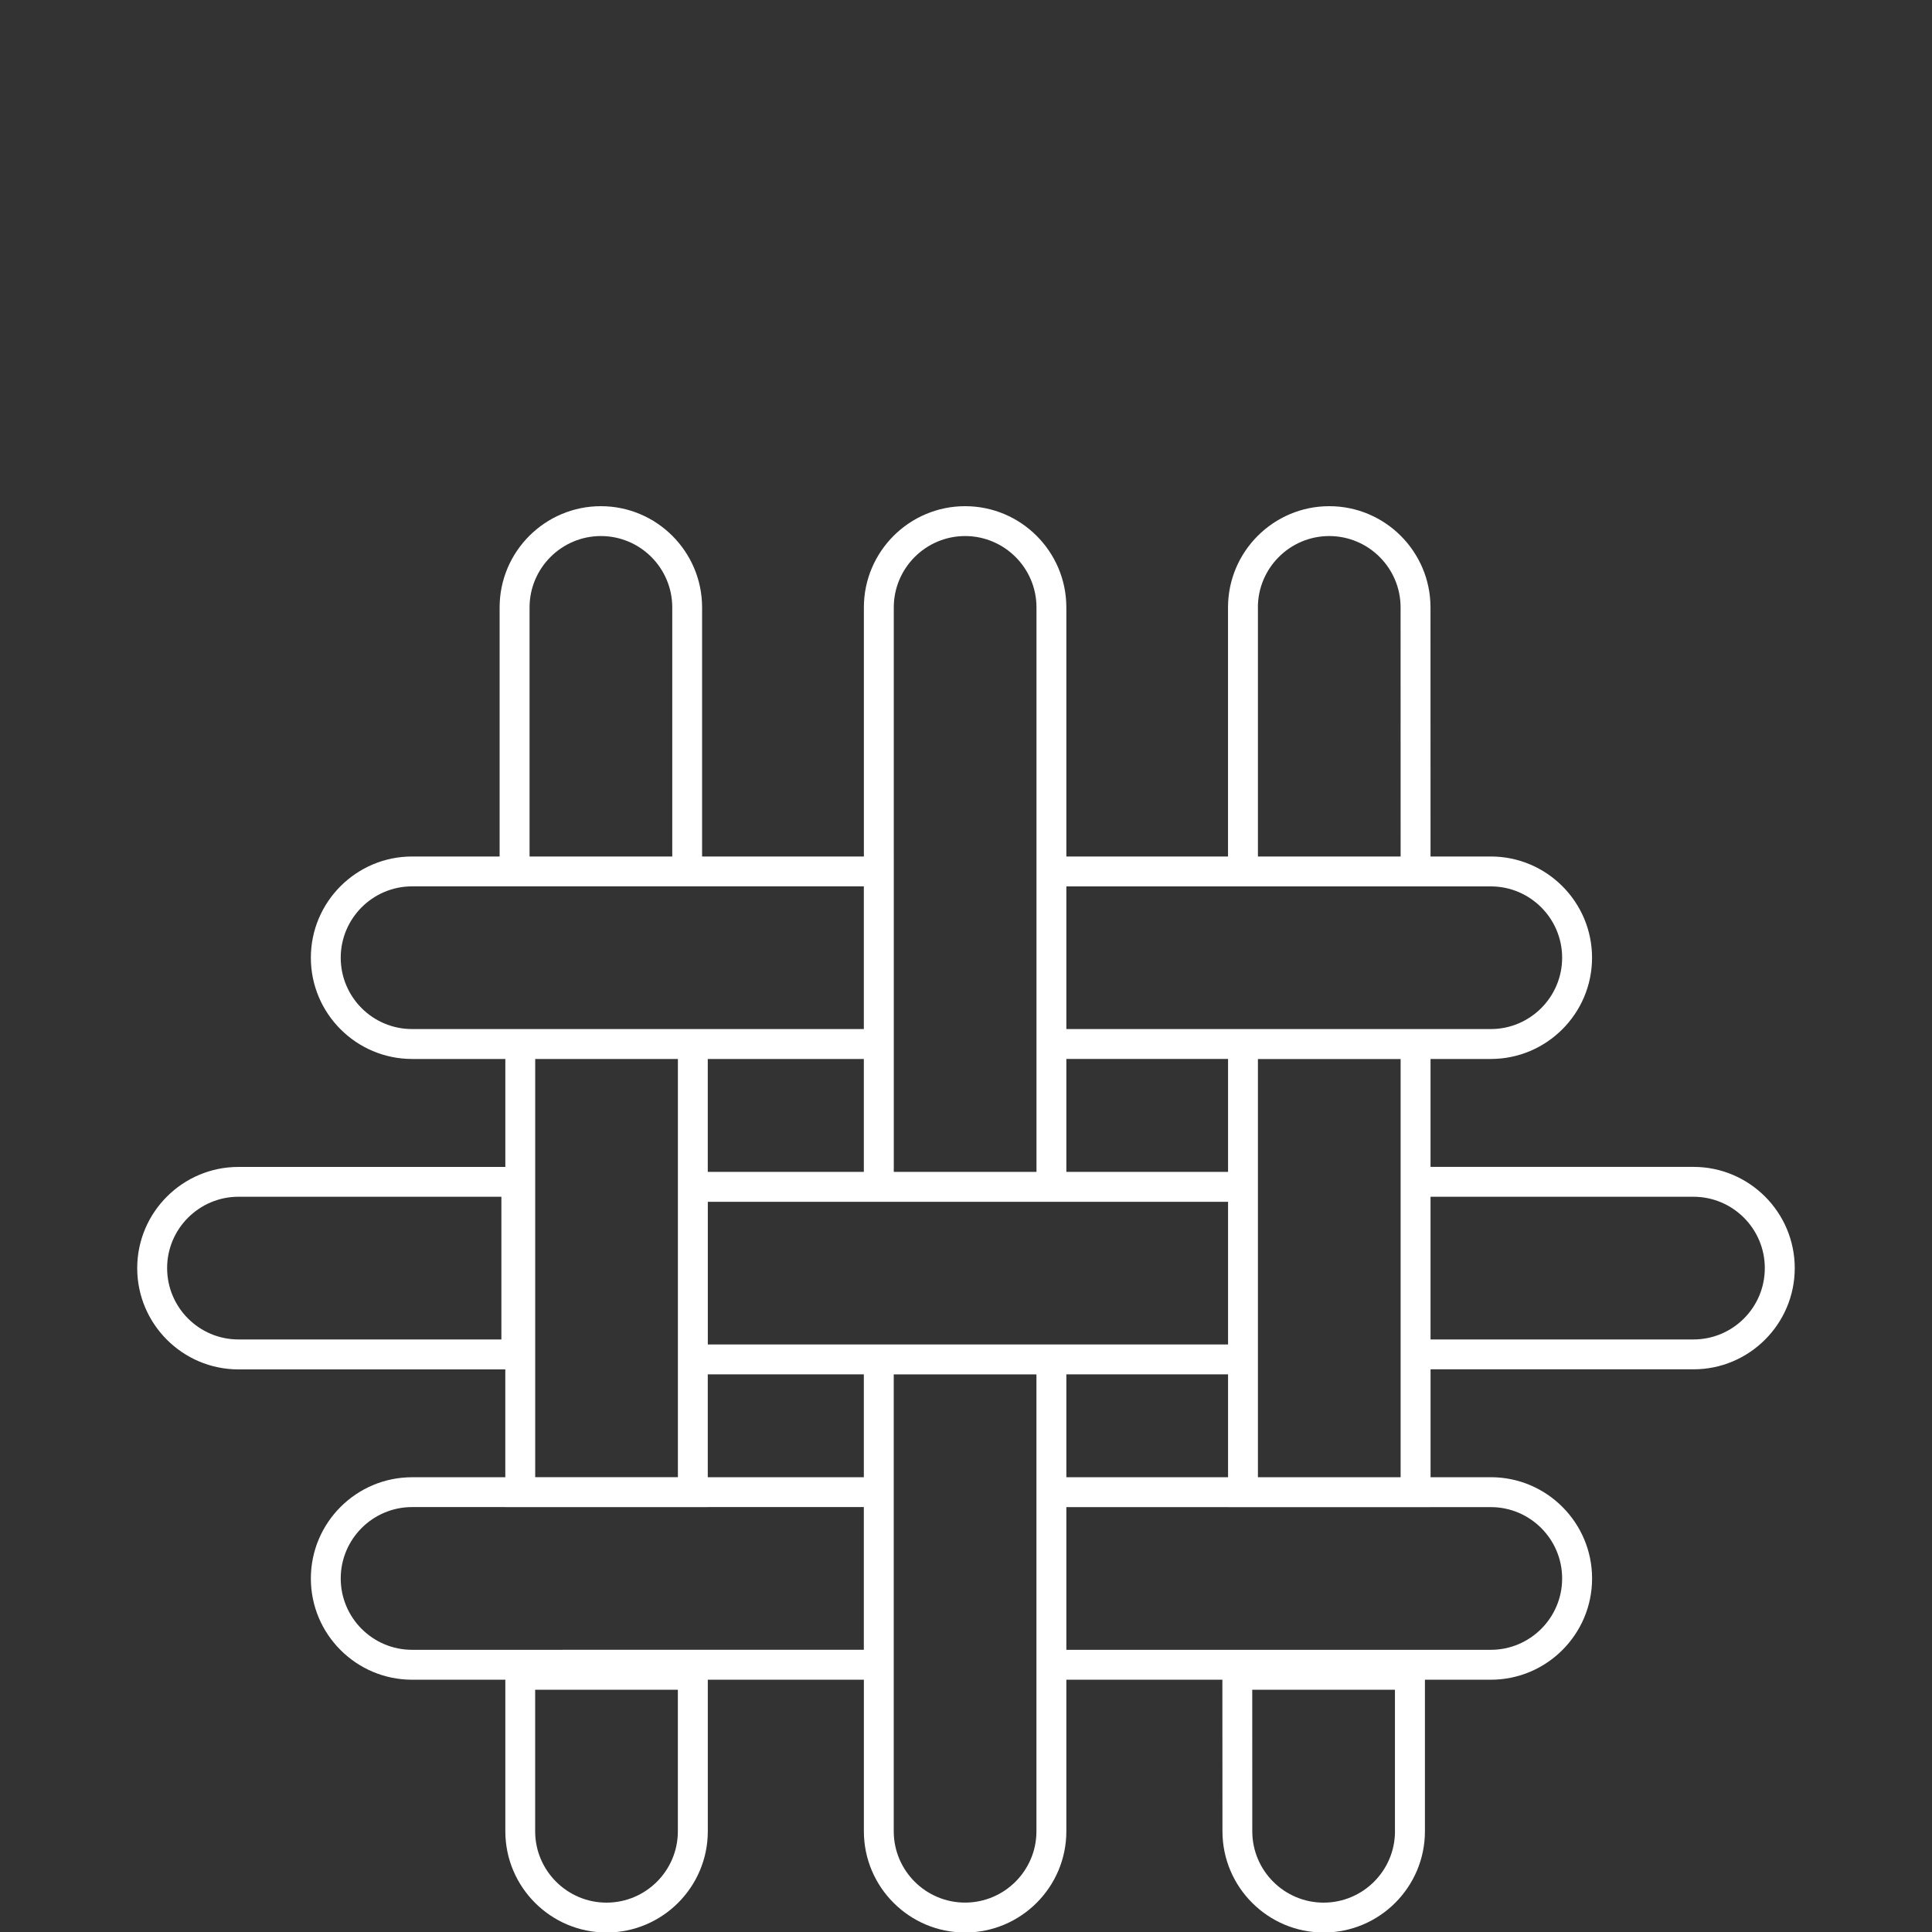 <?xml version="1.0" encoding="utf-8"?>
<!-- Generator: Adobe Illustrator 28.1.0, SVG Export Plug-In . SVG Version: 6.00 Build 0)  -->
<svg version="1.1" id="Capa_1" xmlns="http://www.w3.org/2000/svg" xmlns:xlink="http://www.w3.org/1999/xlink" x="0px" y="0px"
	 viewBox="0 0 500 500" style="enable-background:new 0 0 500 500;" xml:space="preserve">
<rect x="0" y="0" width="500" height="500" fill="#333333" stroke="none"/>
<style type="text/css">
	.st0{fill:#FFFFFF;}
</style>
<path class="st0" d="M438.27,301.99h-68.05v-27.93h15.6c14.44,0,26.2-11.75,26.2-26.2c0-14.44-11.75-26.2-26.2-26.2h-15.6
	l-0.01-64.46c0-14.44-11.75-26.2-26.2-26.2c-14.44,0-26.2,11.75-26.2,26.2v64.46h-41.84V157.2c0-14.44-11.75-26.2-26.2-26.2
	c-14.44,0-26.2,11.75-26.2,26.2v64.46H181.7V157.2c0-14.44-11.75-26.2-26.2-26.2c-14.44,0-26.2,11.75-26.2,26.2v64.46h-22.65
	c-14.44,0-26.2,11.75-26.2,26.2c0,14.44,11.75,26.2,26.2,26.2h24.13V302H61.71c-14.44,0-26.2,11.75-26.2,26.2l0,0
	c0,14.44,11.75,26.2,26.2,26.2h69.06v27.91h-24.12c-14.44,0-26.2,11.75-26.2,26.2s11.75,26.2,26.2,26.2h24.13v39.22
	c0,14.44,11.75,26.2,26.2,26.2c14.44,0,26.2-11.75,26.2-26.2v-39.22h40.39v39.22c0,14.44,11.75,26.2,26.2,26.2
	c14.44,0,26.2-11.75,26.2-26.2v-39.22h40.38l0.02,39.22c0,14.44,11.75,26.2,26.2,26.2c14.44,0,26.2-11.75,26.2-26.2v-39.22h17.06
	c14.44,0,26.2-11.75,26.2-26.2v-0.01c0-14.44-11.75-26.2-26.2-26.2h-15.6v-27.92h68.05c14.44,0,26.2-11.75,26.2-26.2
	C464.47,313.74,452.72,301.99,438.27,301.99z M129.76,346.65H61.71c-10.18,0-18.46-8.29-18.46-18.47c0-10.17,8.29-18.46,18.46-18.46
	h68.05V346.65z M175.43,473.94c0,10.18-8.29,18.46-18.46,18.46c-10.18,0-18.47-8.29-18.47-18.46v-36.63h36.93V473.94z
	 M361.02,473.94c0,10.18-8.29,18.46-18.47,18.46c-10.18,0-18.46-8.29-18.46-18.47l-0.01-36.63h36.93V473.94z M317.82,347.95h-41.85
	h-52.4h-40.39v-36.93h40.39l0,0h52.4l0,0h41.85V347.95z M317.82,355.68v26.62h-41.85v-26.62H317.82z M223.56,355.68v26.62h-40.39
	v-26.62H223.56z M275.97,303.28v-29.22h41.85v29.22H275.97L275.97,303.28z M325.54,157.2c0-10.18,8.29-18.47,18.46-18.47
	c10.18,0,18.47,8.29,18.47,18.47l0.01,64.46h-36.93V157.2z M317.81,229.4h52.41h15.6c10.18,0,18.46,8.29,18.46,18.46
	s-8.29,18.46-18.46,18.46H275.97V229.4H317.81z M231.31,157.2c0-10.18,8.29-18.47,18.46-18.47c10.18,0,18.47,8.29,18.47,18.47v64.46
	v52.4v29.22h-36.93v-29.22v-52.4L231.31,157.2L231.31,157.2z M137.05,157.2c0-10.18,8.29-18.47,18.47-18.47
	c10.18,0,18.46,8.29,18.46,18.47v64.46h-36.93C137.05,221.66,137.05,157.2,137.05,157.2z M88.18,247.86
	c0-10.18,8.29-18.47,18.46-18.47h22.67h52.4h41.85v36.93H106.64C96.46,266.32,88.18,258.04,88.18,247.86z M223.56,274.06v29.22
	h-40.39v-29.22H223.56z M138.51,274.06h36.93v29.21v52.4v26.62h-36.93V274.06z M106.64,426.97c-10.18,0-18.46-8.29-18.46-18.47
	c0-10.18,8.29-18.47,18.46-18.47h24.13v0.01h52.4v-0.01h40.39v36.93L106.64,426.97L106.64,426.97z M268.23,473.93
	c0,10.18-8.29,18.46-18.47,18.46s-18.46-8.29-18.46-18.46v-39.22v-52.4v-26.62h36.93v26.62v52.41V473.93z M385.82,390.04
	c10.18,0,18.46,8.29,18.46,18.46v0.01c0,10.18-8.29,18.46-18.46,18.46H275.97v-36.93h41.85v0.01h52.4v-0.01L385.82,390.04
	L385.82,390.04L385.82,390.04z M362.48,382.31h-36.93v-26.62v-52.4v-29.21h36.93V302v52.4V382.31z M438.27,346.65h-68.05v-36.93
	h68.05c10.18,0,18.46,8.28,18.46,18.46C456.74,338.37,448.45,346.65,438.27,346.65z"/>
</svg>

